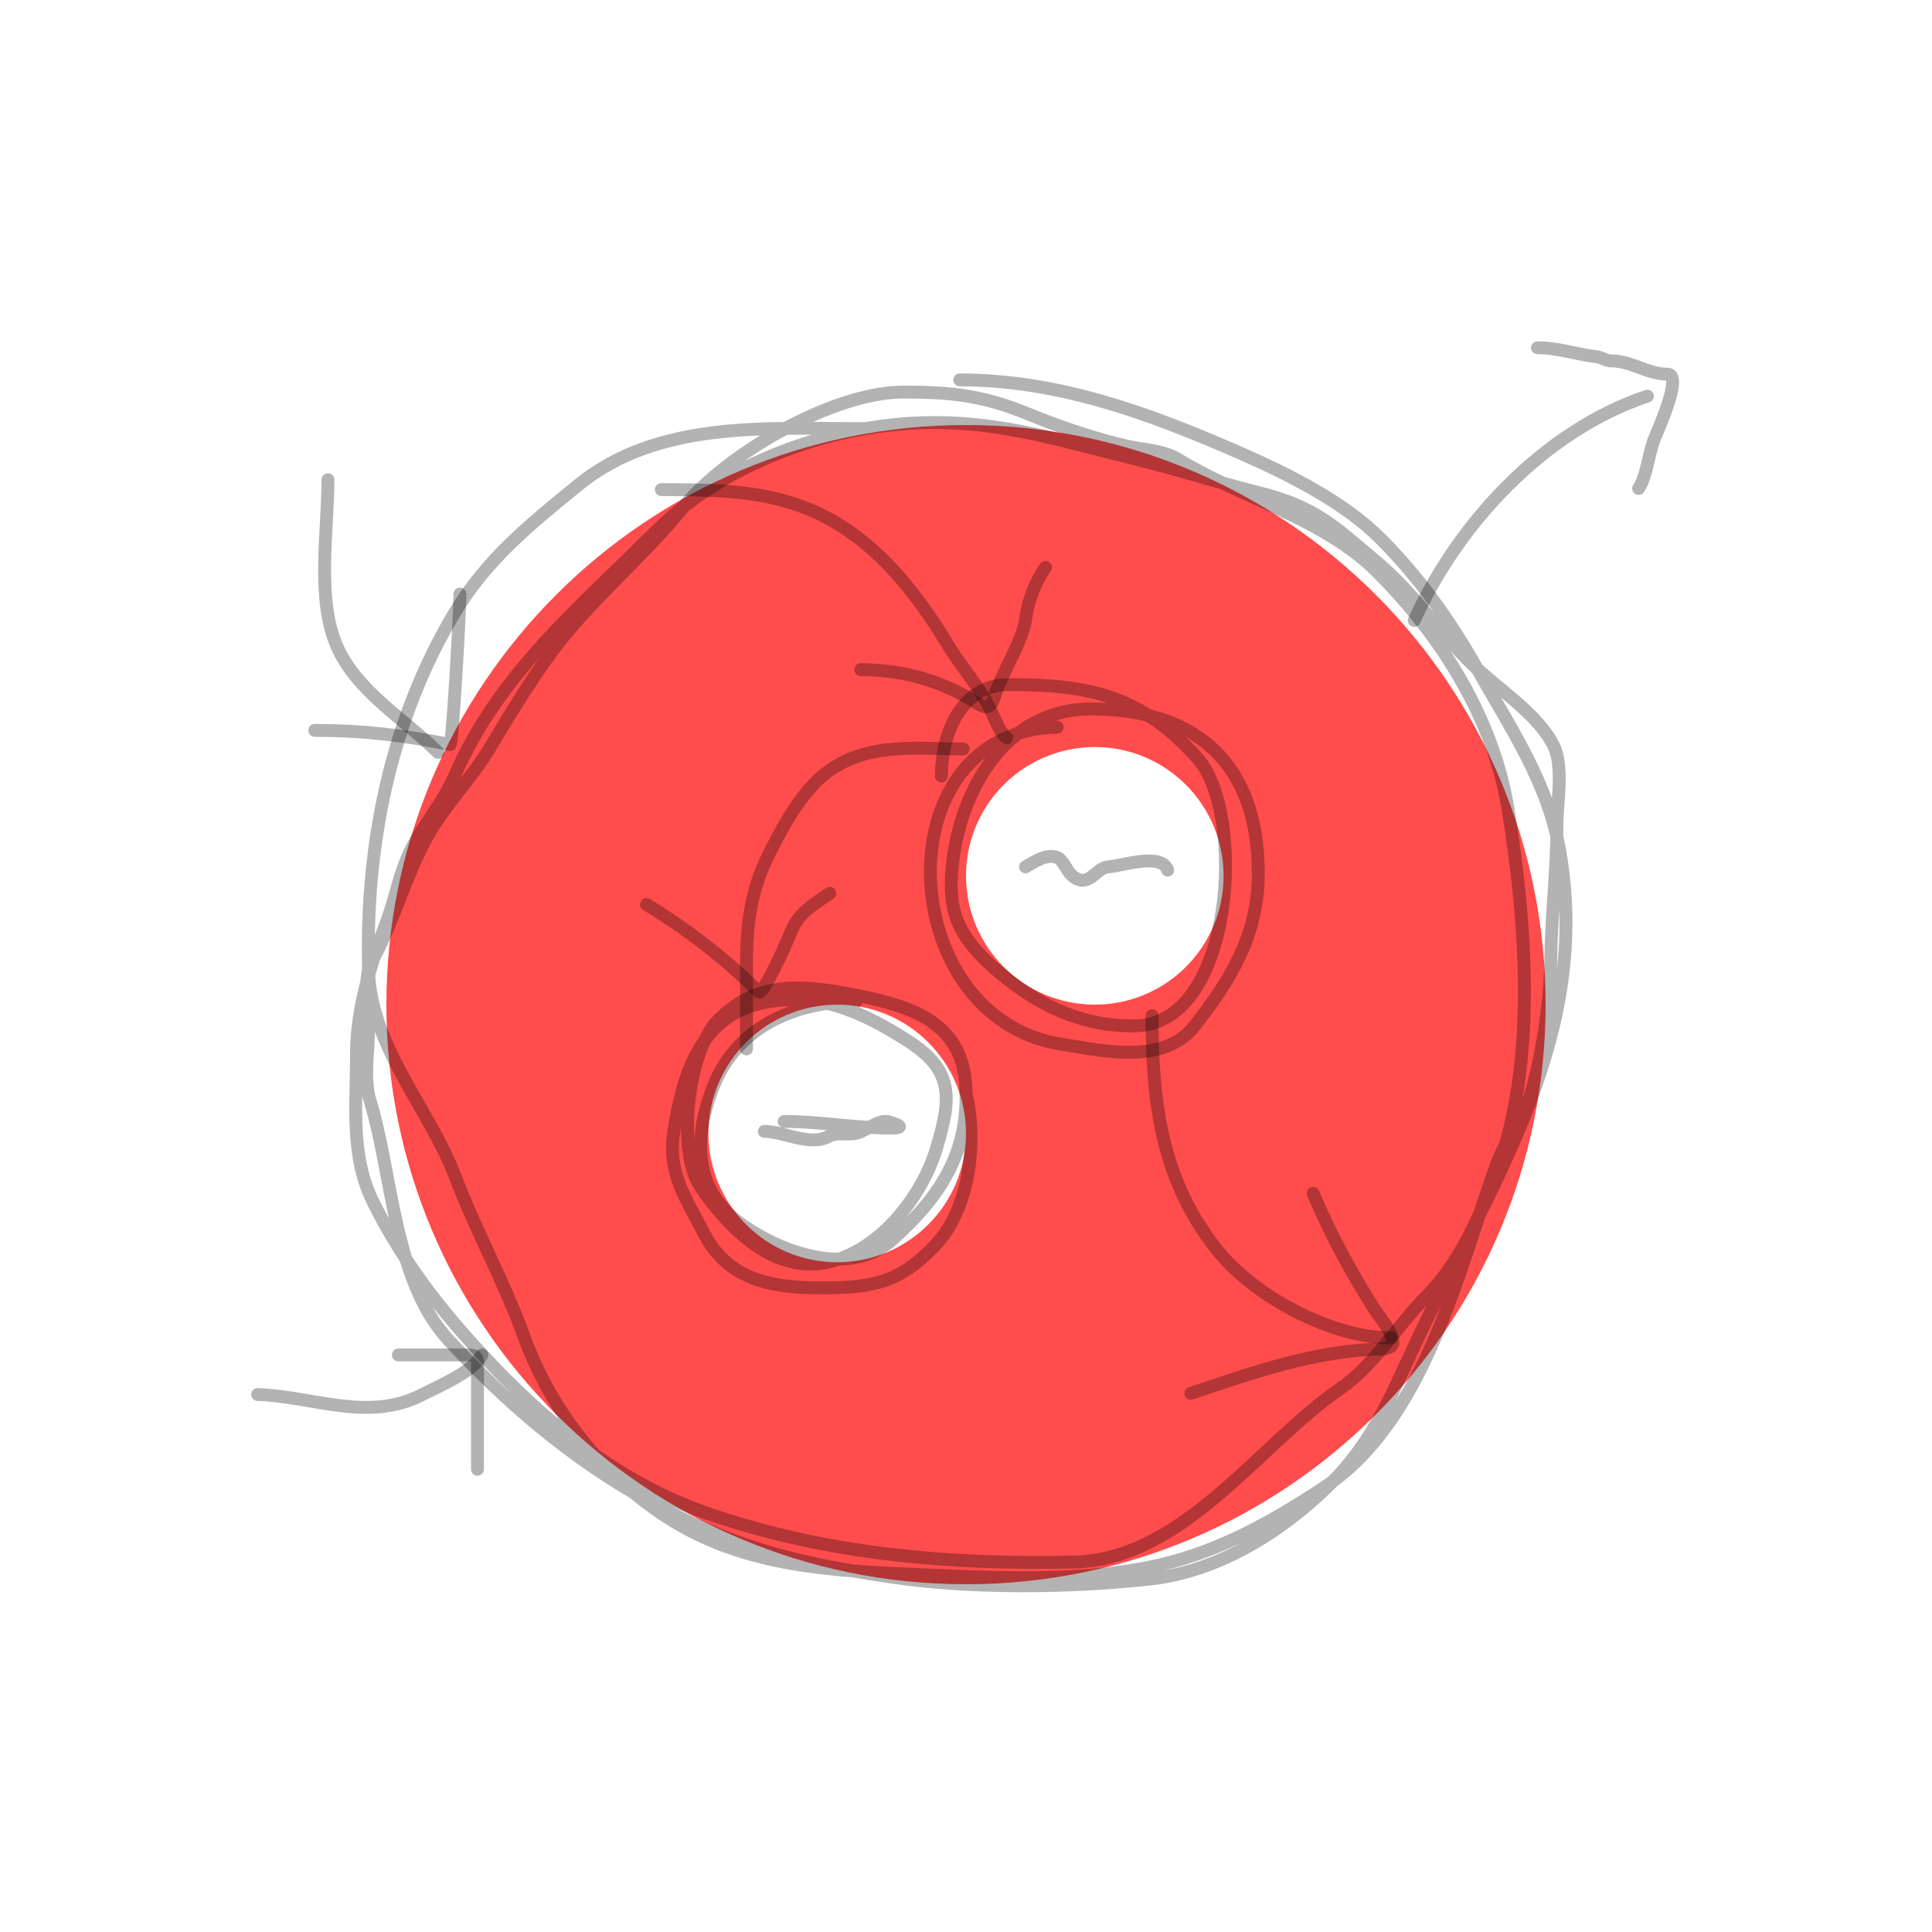 <svg width="150" height="150" viewBox="0 0 150 150" fill="none" xmlns="http://www.w3.org/2000/svg">
<path fill-rule="evenodd" clip-rule="evenodd" d="M120 78C120 102.853 99.853 123 75 123C50.147 123 30 102.853 30 78C30 53.147 50.147 33 75 33C99.853 33 120 53.147 120 78ZM95 68C95 73.523 90.523 78 85 78C79.477 78 75 73.523 75 68C75 62.477 79.477 58 85 58C90.523 58 95 62.477 95 68ZM75 88C75 93.523 70.523 98 65 98C59.477 98 55 93.523 55 88C55 82.477 59.477 78 65 78C70.523 78 75 82.477 75 88Z" fill="#FF4C4C"/>
<path d="M66.942 33.278C59.535 33.278 51.057 32.637 44.916 37.641C41.118 40.736 37.732 43.464 35.217 47.708C30.278 56.043 28.345 65.769 28.62 75.385C28.788 81.272 33.336 86.058 35.349 91.365C36.939 95.559 39.147 99.513 40.684 103.771C42.667 109.261 46.459 114.184 51.329 117.491C57.025 121.36 63.414 121.901 70.201 122.196C76.581 122.474 83.839 122.947 90.098 121.487C94.782 120.394 98.847 118.095 102.793 115.494C110.581 110.361 113.174 98.813 116.145 90.524C116.92 88.364 118.367 86.766 118.984 84.479C119.818 81.387 120.36 77.638 120.403 74.438C120.45 70.987 120.877 67.586 120.877 64.135C120.877 62.369 121.427 59.505 120.614 57.879C119.389 55.429 116.281 53.476 114.358 51.624C111.681 49.046 109.802 46.087 106.92 43.66C103.592 40.857 102.143 39.351 97.72 38.245C94.364 37.406 91.111 36.354 87.759 35.538C82.474 34.252 78.011 32.805 72.567 32.805C64.921 32.805 56.354 35.822 50.961 41.215C44.985 47.192 38.726 52.285 35.243 60.35C34.387 62.333 32.905 63.976 31.932 65.922C30.999 67.788 30.747 69.578 30.039 71.495C28.75 74.983 27.674 78.241 27.674 82.008C27.674 85.917 27.203 89.793 28.988 93.363C30.92 97.226 33.355 100.605 36.216 103.824C41.377 109.63 47.406 114.896 54.904 117.491C64.09 120.671 73.684 121.492 83.396 121.276C91.875 121.088 97.775 112.107 104.081 107.793C106.692 106.006 108.46 102.941 110.678 100.722C113.297 98.104 114.846 94.541 116.145 91.102C119.365 82.579 118.5 71.677 117.092 62.873C115.95 55.739 111.871 49.347 106.92 44.396C102.734 40.21 96.369 38.677 91.439 35.643C90.292 34.937 88.592 34.91 87.286 34.592C84.626 33.945 82.262 33.136 79.716 32.095C76.302 30.698 73.793 30.439 70.149 30.439C64.704 30.439 56.451 35.189 52.985 39.454C49.766 43.417 45.735 46.635 42.708 50.783C41.044 53.063 39.524 55.556 38.082 57.985C36.63 60.431 34.505 62.522 33.141 65.002C31.45 68.077 30.56 71.609 28.857 74.675C28.138 75.969 28.62 78.438 28.62 79.826C28.62 81.527 28.219 83.781 28.725 85.425C30.469 91.092 30.564 99.422 34.797 104.008C40.64 110.338 47.173 115.513 55.219 118.911C59.969 120.916 64.281 121.716 69.334 122.459C75.475 123.362 83.173 123.275 89.336 122.59C94.655 121.999 99.647 118.851 103.371 115.126C106.831 111.666 108.195 107.848 110.258 103.535C116.027 91.471 123.549 80.261 121.113 66.133C120.181 60.726 117.358 56.691 114.726 51.992C112.624 48.239 110.195 44.832 107.156 41.794C104.302 38.939 99.915 36.763 96.275 35.17C89.269 32.105 82.222 29.493 74.512 29.493" stroke="black" stroke-opacity="0.3" stroke-linecap="round" stroke-linejoin="round"/>
<path d="M82.081 56.46C68.443 56.727 69.385 78.988 82.344 81.062C85.764 81.609 90.361 82.687 92.753 79.642C95.579 76.046 97.694 72.563 97.694 67.815C97.694 59.319 92.93 55.041 84.684 55.041C78.373 55.041 74.778 60.86 74.012 66.606C73.54 70.148 73.986 72.261 76.93 74.938C80.125 77.843 83.875 79.763 88.232 79.642C95.854 79.431 96.775 63.087 92.963 58.852C88.625 54.032 84.622 53.148 78.323 53.148C74.591 53.148 73.092 57.018 73.092 60.245" stroke="black" stroke-opacity="0.3" stroke-linecap="round" stroke-linejoin="round"/>
<path d="M66.469 77.75C61.797 77.75 57.198 79.692 55.377 84.374C53.761 88.529 53.84 92.583 57.848 95.255C61.077 97.408 66.081 99.129 69.334 96.201C73.042 92.864 75.239 89.461 74.985 84.374C74.731 79.29 70.62 78.102 66.495 77.277C62.314 76.441 58.746 76.103 55.692 79.275C53.402 81.653 52.508 89.441 54.404 92.18C56.532 95.252 59.843 98.687 63.867 98.068C68.055 97.423 71.572 93.024 72.724 89.105C73.831 85.344 74.141 83.139 70.464 80.799C66.958 78.568 63.562 76.977 59.267 77.855C54.335 78.864 52.985 83.481 52.302 87.922C51.817 91.074 53.267 93.056 54.641 95.728C56.483 99.309 59.79 99.986 63.63 99.986C67.637 99.986 69.759 99.694 72.619 96.674C75.359 93.782 75.887 88.455 74.985 84.847" stroke="black" stroke-opacity="0.3" stroke-linecap="round" stroke-linejoin="round"/>
<path d="M74.78 58.147C71.219 58.147 67.784 57.65 64.668 59.633C62.449 61.045 60.865 63.981 59.684 66.342C58.31 69.089 57.959 71.766 57.959 74.776C57.959 76.637 57.959 78.498 57.959 80.359C57.959 82.219 57.959 81.408 57.959 80.144" stroke="black" stroke-opacity="0.3" stroke-linecap="round" stroke-linejoin="round"/>
<path d="M50.196 70.224C53.442 72.203 56.36 74.471 58.917 77.029C59.19 77.301 60.998 73.438 61.386 72.404C61.94 70.927 63.148 70.215 64.429 69.361" stroke="black" stroke-opacity="0.3" stroke-linecap="round" stroke-linejoin="round"/>
<path d="M89.444 78.85C89.444 85.636 90.175 91.552 94.428 96.965C97.271 100.583 103.304 103.865 107.99 103.865" stroke="black" stroke-opacity="0.3" stroke-linecap="round" stroke-linejoin="round"/>
<path d="M101.952 92.651C103.212 95.661 104.921 98.851 106.696 101.613C107.353 102.635 109.21 104.677 107.319 104.728C101.981 104.872 97.348 106.55 92.463 108.178" stroke="black" stroke-opacity="0.3" stroke-linecap="round" stroke-linejoin="round"/>
<path d="M79.62 67.304C80.263 66.937 81.231 66.267 82.044 66.563C82.563 66.751 82.808 67.609 83.214 67.96C84.523 69.091 85.061 67.362 86.037 67.304C87.097 67.242 90.189 66.153 90.658 67.561" stroke="black" stroke-opacity="0.3" stroke-linecap="round" stroke-linejoin="round"/>
<path d="M59.342 87.839C60.823 87.839 62.902 89.027 64.347 88.224C65.004 87.859 65.932 88.181 66.657 87.939C67.21 87.755 68.325 86.904 68.953 87.084C69.701 87.297 70.387 87.583 69.153 87.583C66.388 87.583 63.615 87.069 60.882 87.069" stroke="black" stroke-opacity="0.3" stroke-linecap="round" stroke-linejoin="round"/>
<path d="M51.346 38.013C57.596 38.013 62.47 38.209 67.396 42.377C69.877 44.477 71.968 47.353 73.627 50.119C74.651 51.825 75.949 53.19 76.838 54.966C77.141 55.573 77.665 57.027 78.159 57.274" stroke="black" stroke-opacity="0.3" stroke-linecap="round" stroke-linejoin="round"/>
<path d="M66.83 51.987C69.852 52.037 72.317 52.625 74.949 54.043C76.084 54.654 76.764 55.572 77.236 54.022C77.826 52.085 79.454 49.778 79.67 47.833C79.803 46.638 80.466 45.009 81.181 44.056" stroke="black" stroke-opacity="0.3" stroke-linecap="round" stroke-linejoin="round"/>
<path d="M25.463 37.244C25.463 41.211 24.546 46.438 26.146 50.144C27.668 53.668 31.389 55.804 34 58.415" stroke="black" stroke-opacity="0.3" stroke-linecap="round" stroke-linejoin="round"/>
<path d="M24.439 56.708C28.214 56.708 31.343 57.087 34.949 57.808C35.114 57.841 35.708 47.712 35.708 46.122" stroke="black" stroke-opacity="0.3" stroke-linecap="round" stroke-linejoin="round"/>
<path d="M109.806 48.171C113.181 40.653 119.893 33.426 127.904 30.756" stroke="black" stroke-opacity="0.3" stroke-linecap="round" stroke-linejoin="round"/>
<path d="M119.367 27C121.029 27 122.33 27.511 123.882 27.683C124.39 27.739 124.646 28.024 125.172 28.024C126.631 28.024 127.93 29.049 129.44 29.049C130.734 29.049 128.67 33.474 128.416 34.152C127.996 35.271 127.844 36.992 127.221 37.927" stroke="black" stroke-opacity="0.3" stroke-linecap="round" stroke-linejoin="round"/>
<path d="M20 108.269C24.387 108.429 28.623 110.438 32.805 108.269C34.061 107.618 36.764 106.497 37.415 105.196" stroke="black" stroke-opacity="0.3" stroke-linecap="round" stroke-linejoin="round"/>
<path d="M30.927 105.196C32.685 105.196 34.443 105.196 36.201 105.196C37.152 105.196 37.073 105.423 37.073 106.372C37.073 108.94 37.073 111.507 37.073 114.074" stroke="black" stroke-opacity="0.3" stroke-linecap="round" stroke-linejoin="round"/>
</svg>

